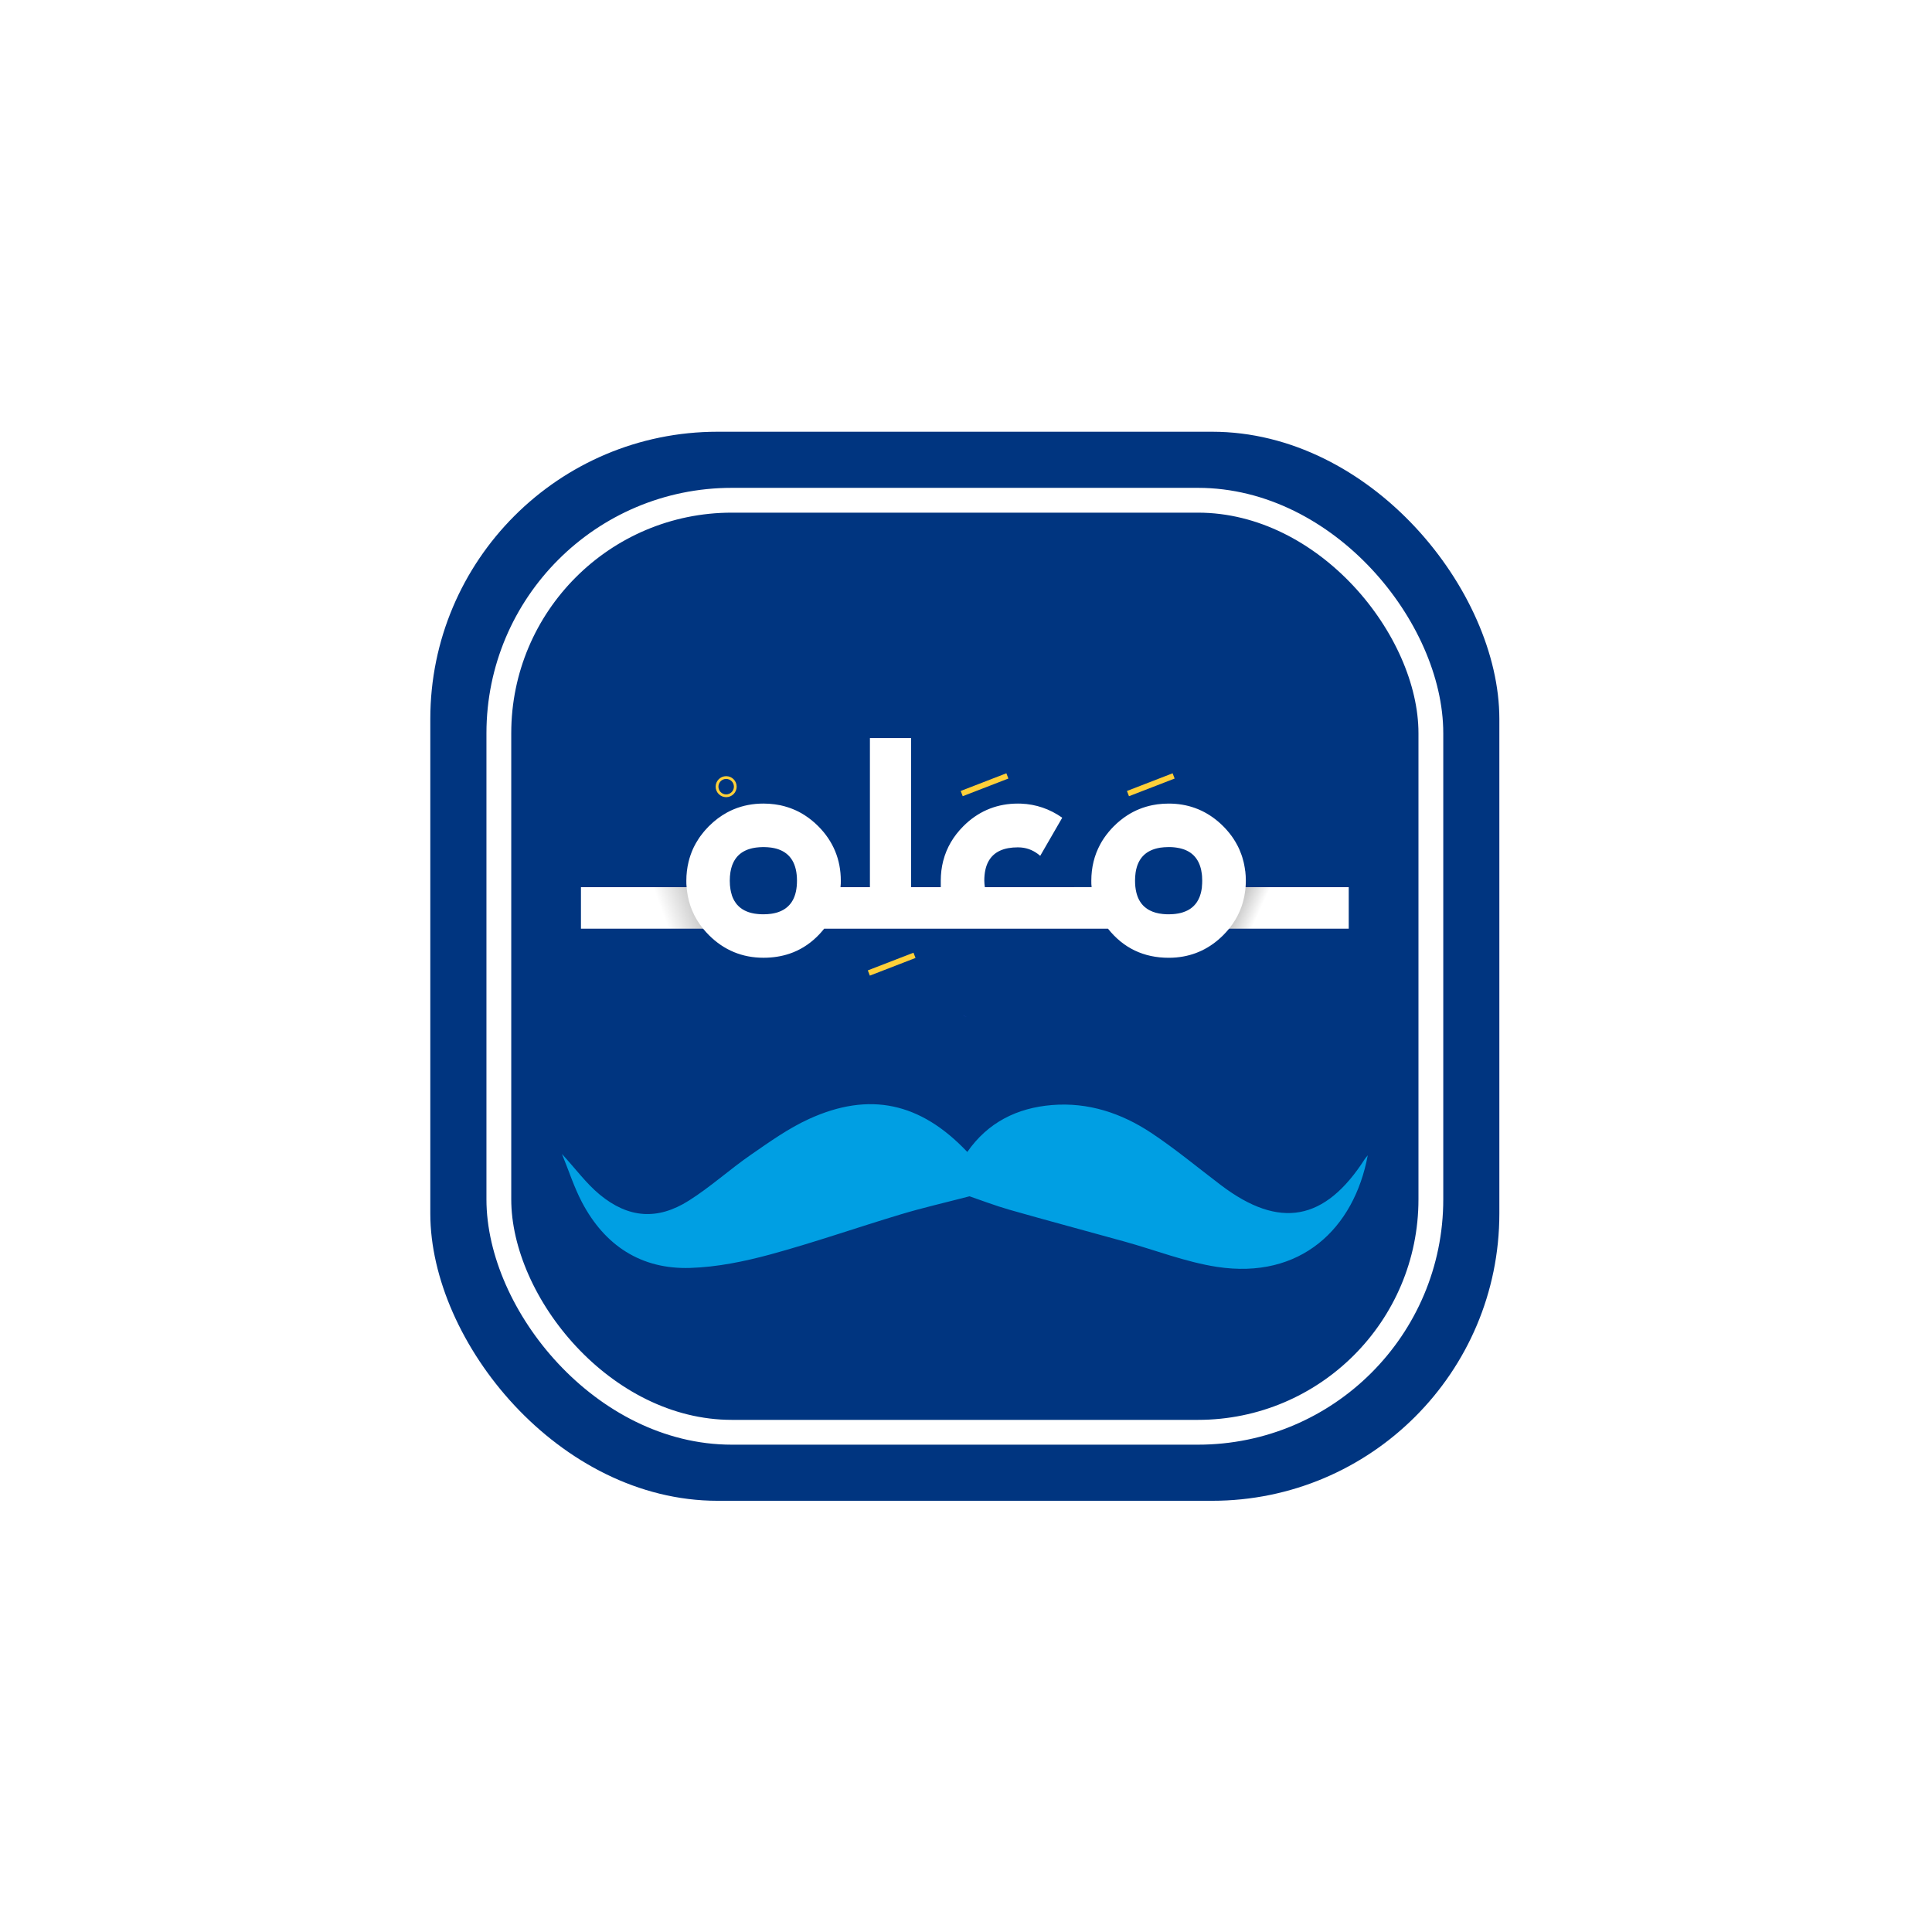 <?xml version="1.0" encoding="UTF-8"?>
<svg id="Layer_2" data-name="Layer 2" xmlns="http://www.w3.org/2000/svg" xmlns:xlink="http://www.w3.org/1999/xlink" viewBox="0 0 701 701">
  <defs>
    <style>
      .cls-1 {
        fill: #4545ff;
      }

      .cls-1, .cls-2, .cls-3, .cls-4, .cls-5, .cls-6, .cls-7 {
        stroke-width: 0px;
      }

      .cls-2 {
        fill: url(#linear-gradient);
      }

      .cls-8 {
        stroke: #ffd039;
        stroke-miterlimit: 10;
      }

      .cls-8, .cls-9 {
        fill: none;
      }

      .cls-3 {
        fill: #003580;
        filter: url(#drop-shadow-1);
      }

      .cls-9 {
        filter: url(#drop-shadow-2);
        stroke: #fff;
        stroke-linecap: round;
        stroke-linejoin: round;
        stroke-width: 9px;
      }

      .cls-4 {
        fill: url(#linear-gradient-2);
      }

      .cls-5 {
        fill: #fff;
      }

      .cls-6 {
        fill: #ffd039;
      }

      .cls-7 {
        fill: #009fe3;
        filter: url(#drop-shadow-3);
      }
    </style>
    <filter id="drop-shadow-1" filterUnits="userSpaceOnUse">
      <feOffset dx="0" dy="0"/>
      <feGaussianBlur result="blur" stdDeviation="52"/>
      <feFlood flood-color="#000" flood-opacity=".54"/>
      <feComposite in2="blur" operator="in"/>
      <feComposite in="SourceGraphic"/>
    </filter>
    <filter id="drop-shadow-2" filterUnits="userSpaceOnUse">
      <feOffset dx="0" dy="0"/>
      <feGaussianBlur result="blur-2" stdDeviation="50"/>
      <feFlood flood-color="#000" flood-opacity=".5"/>
      <feComposite in2="blur-2" operator="in"/>
      <feComposite in="SourceGraphic"/>
    </filter>
    <linearGradient id="linear-gradient" x1="459.18" y1="325.88" x2="427.44" y2="311.5" gradientUnits="userSpaceOnUse">
      <stop offset="0" stop-color="#fff"/>
      <stop offset="1" stop-color="#000"/>
    </linearGradient>
    <linearGradient id="linear-gradient-2" x1="231.29" y1="22.3" x2="174.61" y2="42.73" gradientTransform="translate(470.23 349.65) rotate(-180)" xlink:href="#linear-gradient"/>
    <filter id="drop-shadow-3" filterUnits="userSpaceOnUse">
      <feOffset dx="0" dy="11"/>
      <feGaussianBlur result="blur-3" stdDeviation="15"/>
      <feFlood flood-color="#000" flood-opacity=".75"/>
      <feComposite in2="blur-3" operator="in"/>
      <feComposite in="SourceGraphic"/>
    </filter>
  </defs>
  <g id="Layer_1-2" data-name="Layer 1">
    <g>
      <rect class="cls-3" x="156.13" y="156.65" width="387.89" height="387.89" rx="104.23" ry="104.23"/>
      <rect class="cls-9" x="181" y="181.51" width="338.17" height="338.17" rx="84.52" ry="84.52"/>
      <g>
        <g>
          <rect class="cls-2" x="444.66" y="321.9" width="44.71" height="15.06"/>
          <rect class="cls-4" x="210.79" y="321.9" width="44.71" height="15.06"/>
          <path class="cls-5" d="M451.81,316.09c-.09-.77-.21-1.53-.36-2.28-.06-.35-.14-.69-.22-1.03-.14-.6-.31-1.19-.49-1.77-.1-.3-.2-.6-.3-.89-.21-.59-.44-1.17-.68-1.74-.13-.28-.26-.57-.39-.85-.14-.28-.28-.56-.42-.84-.43-.83-.92-1.64-1.44-2.43-.15-.22-.3-.44-.45-.65-.05-.08-.1-.15-.16-.23-.54-.74-1.12-1.47-1.74-2.17-.21-.25-.43-.49-.66-.73-.22-.24-.45-.47-.69-.71-2.38-2.38-4.98-4.23-7.81-5.59t0,0c-.81-.39-1.63-.73-2.48-1.03-2.95-1.05-6.11-1.58-9.47-1.58-1.41,0-2.79.09-4.13.27-.58.08-1.15.18-1.72.29-3.31.66-6.38,1.9-9.19,3.71-.85.55-1.69,1.15-2.49,1.81-.8.64-1.58,1.34-2.34,2.11t-.02.01c-.67.67-1.31,1.37-1.89,2.08-.6.72-1.16,1.46-1.68,2.22-.51.75-.98,1.52-1.4,2.31h0c-2.14,3.96-3.22,8.36-3.22,13.17,0,.82,0,1.62.11,2.34h0s-38.74.01-38.74.01c-.1-.72-.2-1.53-.2-2.35,0-2.74.47-5.01,1.41-6.82.08-.16.17-.31.26-.46,1.89-3.22,5.41-4.82,10.52-4.82.38,0,.76.02,1.14.05,2.6.22,4.9,1.24,6.96,3.03l7.99-13.83c-4.5-3.17-9.54-4.9-14.95-5.11-.38-.01-.76-.02-1.14-.02-7.23,0-13.55,2.45-18.79,7.25-.33.31-.66.62-.99.95-3.63,3.63-6.08,7.82-7.29,12.5-.02.06-.04.11-.05.17-.57,2.26-.86,4.63-.86,7.11v2.35h-10.76v-54.1h-14.95v54.1h-10.67c.11-.81.11-1.64.11-2.35,0-7.69-2.77-14.35-8.2-19.78-1.52-1.52-3.13-2.83-4.84-3.93-1.37-.89-2.8-1.64-4.3-2.24-.6-.25-1.21-.47-1.83-.67-.94-.31-1.89-.56-2.87-.77-.64-.12-1.28-.23-1.94-.32-1.32-.18-2.69-.27-4.09-.27-3.84,0-7.43.69-10.74,2.06-.82.34-1.62.72-2.41,1.15-2.37,1.28-4.58,2.94-6.62,4.98t-.02.01c-.47.47-.92.95-1.34,1.44-.21.24-.42.49-.63.74-.39.47-.75.94-1.11,1.43-.05.07-.1.15-.16.23-.1.13-.19.26-.28.39-.05.07-.1.15-.14.22-.36.54-.7,1.09-1.02,1.65-.13.23-.26.46-.38.7-.04.07-.08.14-.11.21-.12.22-.23.44-.34.66-.12.25-.24.52-.36.78-.15.34-.29.67-.42,1.01-.04.11-.08.21-.11.31-.11.25-.2.51-.28.76-.29.82-.53,1.66-.73,2.51-.13.54-.24,1.08-.34,1.63-.09.54-.17,1.09-.24,1.65h0c-.14,1.14-.2,2.29-.2,3.46,0,.82,0,1.62.1,2.34h0c.04.46.08.88.13,1.31.62,5.12,2.58,9.74,5.85,13.76.66.81,1.37,1.6,2.13,2.36,5.43,5.43,12.09,8.19,19.77,8.19,3.38,0,6.53-.49,9.45-1.47,3.65-1.23,6.92-3.24,9.82-6.03.38-.37.75-.75,1.12-1.14,0,0,0-.01.02-.02.55-.6,1.09-1.22,1.61-1.88h102.99c5.63,7.07,13.01,10.55,22.03,10.55.47,0,.94-.01,1.4-.03.45-.02.9-.05,1.35-.09.03,0,.05,0,.08-.01,6.5-.6,12.19-3.31,16.95-8.07.76-.76,1.47-1.55,2.12-2.35,3.27-4.03,5.23-8.64,5.85-13.77.06-.42.1-.86.14-1.3v-.02c.05-.76.09-1.55.09-2.33h0c0-1.18-.06-2.34-.2-3.46ZM287.1,327.51s-.02.02-.02.02c-.11.14-.21.29-.33.43-.11.14-.23.28-.36.42-.12.13-.25.26-.38.39-.12.11-.24.23-.36.33-.35.31-.72.58-1.12.83-.13.08-.26.16-.4.23-.15.09-.31.18-.47.25-.16.09-.33.16-.5.23-.17.08-.34.14-.52.21-.35.14-.72.25-1.11.35-.19.06-.38.1-.58.14-.2.05-.4.09-.61.12-.2.03-.41.07-.63.1-.41.06-.83.1-1.27.13-.02,0-.03,0-.05,0-.45.04-.92.05-1.4.05-.26,0-.51,0-.76-.02-.16,0-.32-.01-.48-.02-.09,0-.18-.01-.26-.02-.24-.01-.48-.03-.71-.06-.7-.06-1.37-.18-1.99-.33-.21-.04-.41-.1-.61-.16-.44-.12-.87-.27-1.27-.44-.05-.02-.09-.04-.14-.07-.16-.06-.33-.13-.48-.21-.09-.04-.17-.09-.26-.14-.01-.01-.02-.01-.03-.02-.18-.08-.34-.19-.51-.29h-.01c-.07-.04-.14-.08-.2-.13-.16-.1-.3-.2-.44-.31-.08-.05-.15-.11-.22-.17-.01-.01-.03-.02-.04-.03-.08-.06-.16-.13-.24-.2-.07-.06-.15-.12-.22-.19-.04-.03-.08-.07-.11-.11-.19-.17-.37-.36-.54-.56-.01,0-.02-.02-.04-.04-.05-.06-.11-.13-.17-.2-.07-.09-.14-.17-.19-.26-.08-.09-.14-.17-.19-.26-.14-.18-.26-.37-.36-.56-.02-.02-.04-.05-.05-.07-.14-.22-.27-.45-.37-.69-.38-.76-.67-1.61-.87-2.53-.09-.31-.15-.62-.19-.95-.17-.97-.25-2.02-.25-3.15s.08-2.17.24-3.14c.01-.05.02-.1.03-.14.03-.21.07-.42.12-.62.03-.17.07-.33.11-.49.03-.14.07-.28.12-.42.04-.17.1-.33.15-.49.02-.09.06-.19.09-.28.04-.1.07-.2.12-.3h0s.02-.07.04-.1c.07-.2.15-.39.25-.57.04-.1.09-.2.15-.3.06-.13.13-.26.2-.38.06-.11.12-.22.2-.32.07-.13.15-.26.24-.38.05-.08.1-.15.17-.22.08-.14.19-.27.3-.4.08-.11.18-.22.28-.32.06-.07.12-.13.18-.19.09-.11.19-.2.29-.28.14-.14.29-.27.44-.39.2-.17.41-.33.63-.47.21-.15.44-.29.67-.41.01,0,.02-.02.03-.02.23-.14.47-.26.71-.36.24-.12.49-.22.74-.31l.09-.03c.22-.08.44-.16.67-.22.07-.03.15-.05.23-.06.21-.07.42-.12.63-.17.25-.06.5-.11.76-.15.26-.05.52-.09.8-.12.02-.01.04-.01.06,0,.26-.04.53-.06.81-.08.08-.02.16-.02.24-.02.31-.02.63-.03.96-.04.15-.01.3-.01.45-.01h.23c.42,0,.84.02,1.24.05.22.01.43.03.65.06.48.04.93.1,1.37.19.19.03.37.07.55.11.49.11.97.24,1.41.4,4.47,1.57,6.73,5.38,6.73,11.39,0,2.83-.5,5.16-1.49,7.01-.18.33-.38.65-.58.95ZM436.11,321.82c-.02.2-.05.4-.08.59-.03.23-.06.46-.12.68,0,.11-.03.22-.06.33-.06.29-.13.58-.21.85,0,.05-.02.1-.04.14-.09.34-.2.67-.33.99-.13.33-.27.65-.43.95-.15.3-.32.59-.5.87-.17.28-.37.54-.58.79-.09.13-.2.25-.32.37-.09.11-.18.21-.3.31-.07.09-.15.16-.23.23-.07.07-.15.14-.22.19-.01.01-.03.02-.04.03-.12.11-.24.21-.36.3-.13.11-.27.21-.42.3-.06.04-.12.08-.18.12-.05.04-.1.07-.16.1-.15.1-.31.19-.48.28-.01.01-.03.02-.05.03-.24.12-.49.24-.75.35-.05.02-.09.04-.14.06-.21.09-.44.18-.67.25-.14.06-.29.1-.44.15-.17.05-.34.1-.52.15-.59.15-1.21.27-1.87.35-.22.03-.44.05-.66.07-.22.03-.45.04-.68.05-.4.03-.82.04-1.24.04-.74,0-1.45-.03-2.13-.11-1.8-.18-3.37-.61-4.69-1.3-.5-.24-.96-.53-1.39-.87-.22-.15-.43-.33-.63-.51-1.28-1.17-2.2-2.7-2.74-4.61-.06-.2-.12-.4-.16-.61-.3-1.25-.45-2.64-.45-4.18,0-1,.06-1.94.19-2.82,0-.01,0-.03,0-.04.09-.67.22-1.3.4-1.89.05-.2.11-.39.17-.58s.13-.38.21-.56c.07-.18.15-.36.23-.54.07-.17.16-.34.25-.51.1-.2.21-.39.33-.58.08-.13.15-.25.24-.37.11-.15.21-.3.32-.44.11-.14.22-.28.35-.42.12-.13.24-.27.37-.39.64-.64,1.37-1.18,2.21-1.61.17-.09.33-.17.51-.25.17-.08.35-.16.53-.23.29-.11.58-.22.89-.31.24-.07.49-.14.74-.2.19-.04.38-.09.58-.12.2-.04.4-.08.61-.12.44-.07.9-.12,1.38-.15.46-.04.94-.06,1.44-.06.08-.01.15-.01.23-.01h0c.25,0,.49,0,.73.01.22.01.44.02.65.03.27.02.53.04.78.07.21.02.42.05.63.08.17.02.33.04.49.08.27.03.54.09.79.15.21.05.42.1.63.17.08.01.16.03.23.06.23.06.45.14.67.22.03,0,.06.01.09.03.26.1.5.2.74.31.25.11.48.23.71.36.01,0,.02,0,.03.02.23.13.45.27.67.41.22.15.42.31.63.47.2.17.39.34.58.52.18.18.36.37.53.57s.33.4.48.62c.15.21.3.43.43.66.14.23.27.47.39.72.12.24.23.5.33.76h0c.08.22.16.42.23.64.07.21.14.43.2.66.06.22.11.45.17.69.1.47.18.95.24,1.46.03.26.06.52.08.78.04.53.06,1.07.06,1.64,0,.8-.04,1.56-.12,2.28Z"/>
        </g>
        <g>
          <rect class="cls-6" x="348.35" y="283.68" width="17.77" height="2.04" transform="translate(-78.69 148.18) rotate(-21.16)"/>
          <rect class="cls-6" x="408.67" y="283.68" width="17.77" height="2.04" transform="translate(-74.62 169.96) rotate(-21.16)"/>
          <rect class="cls-6" x="314.66" y="348.78" width="17.77" height="2.04" transform="translate(-104.47 140.41) rotate(-21.16)"/>
          <circle class="cls-8" cx="263.48" cy="285.43" r="3.31"/>
        </g>
      </g>
      <path class="cls-1" d="M350.79,369.04c-.51-.21-.99-.45-1.43-.73l1.43.73Z"/>
      <path class="cls-7" d="M496.27,408.2c-4.94,26.55-24.32,45.14-54.76,40.46-11.38-1.76-22.36-6.09-33.54-9.19-13.9-3.86-27.84-7.57-41.71-11.53-5.35-1.53-10.54-3.54-14.48-4.88-8.78,2.29-16.92,4.14-24.9,6.54-15.85,4.76-31.49,10.24-47.45,14.58-9.43,2.55-19.28,4.57-29,4.87-17.83.57-31.03-8.13-39.29-23.86-2.82-5.37-4.69-11.24-7.25-17.5,4.97,5.42,8.82,10.71,13.72,14.76,10.39,8.57,20.94,9.37,32.29,2.2,7.88-4.96,14.85-11.34,22.52-16.64,6.78-4.69,13.62-9.58,21.07-12.99,21.98-10.05,40.51-6,57.48,11.95,7.45-10.71,18.04-15.99,30.74-17.02,13.18-1.07,25.21,2.95,36.01,10.11,8.79,5.83,16.94,12.64,25.37,19.02,21.17,16.01,37.67,12.99,52.1-9.53.29-.43.65-.82,1.06-1.33Z"/>
    </g>
  </g>
</svg>